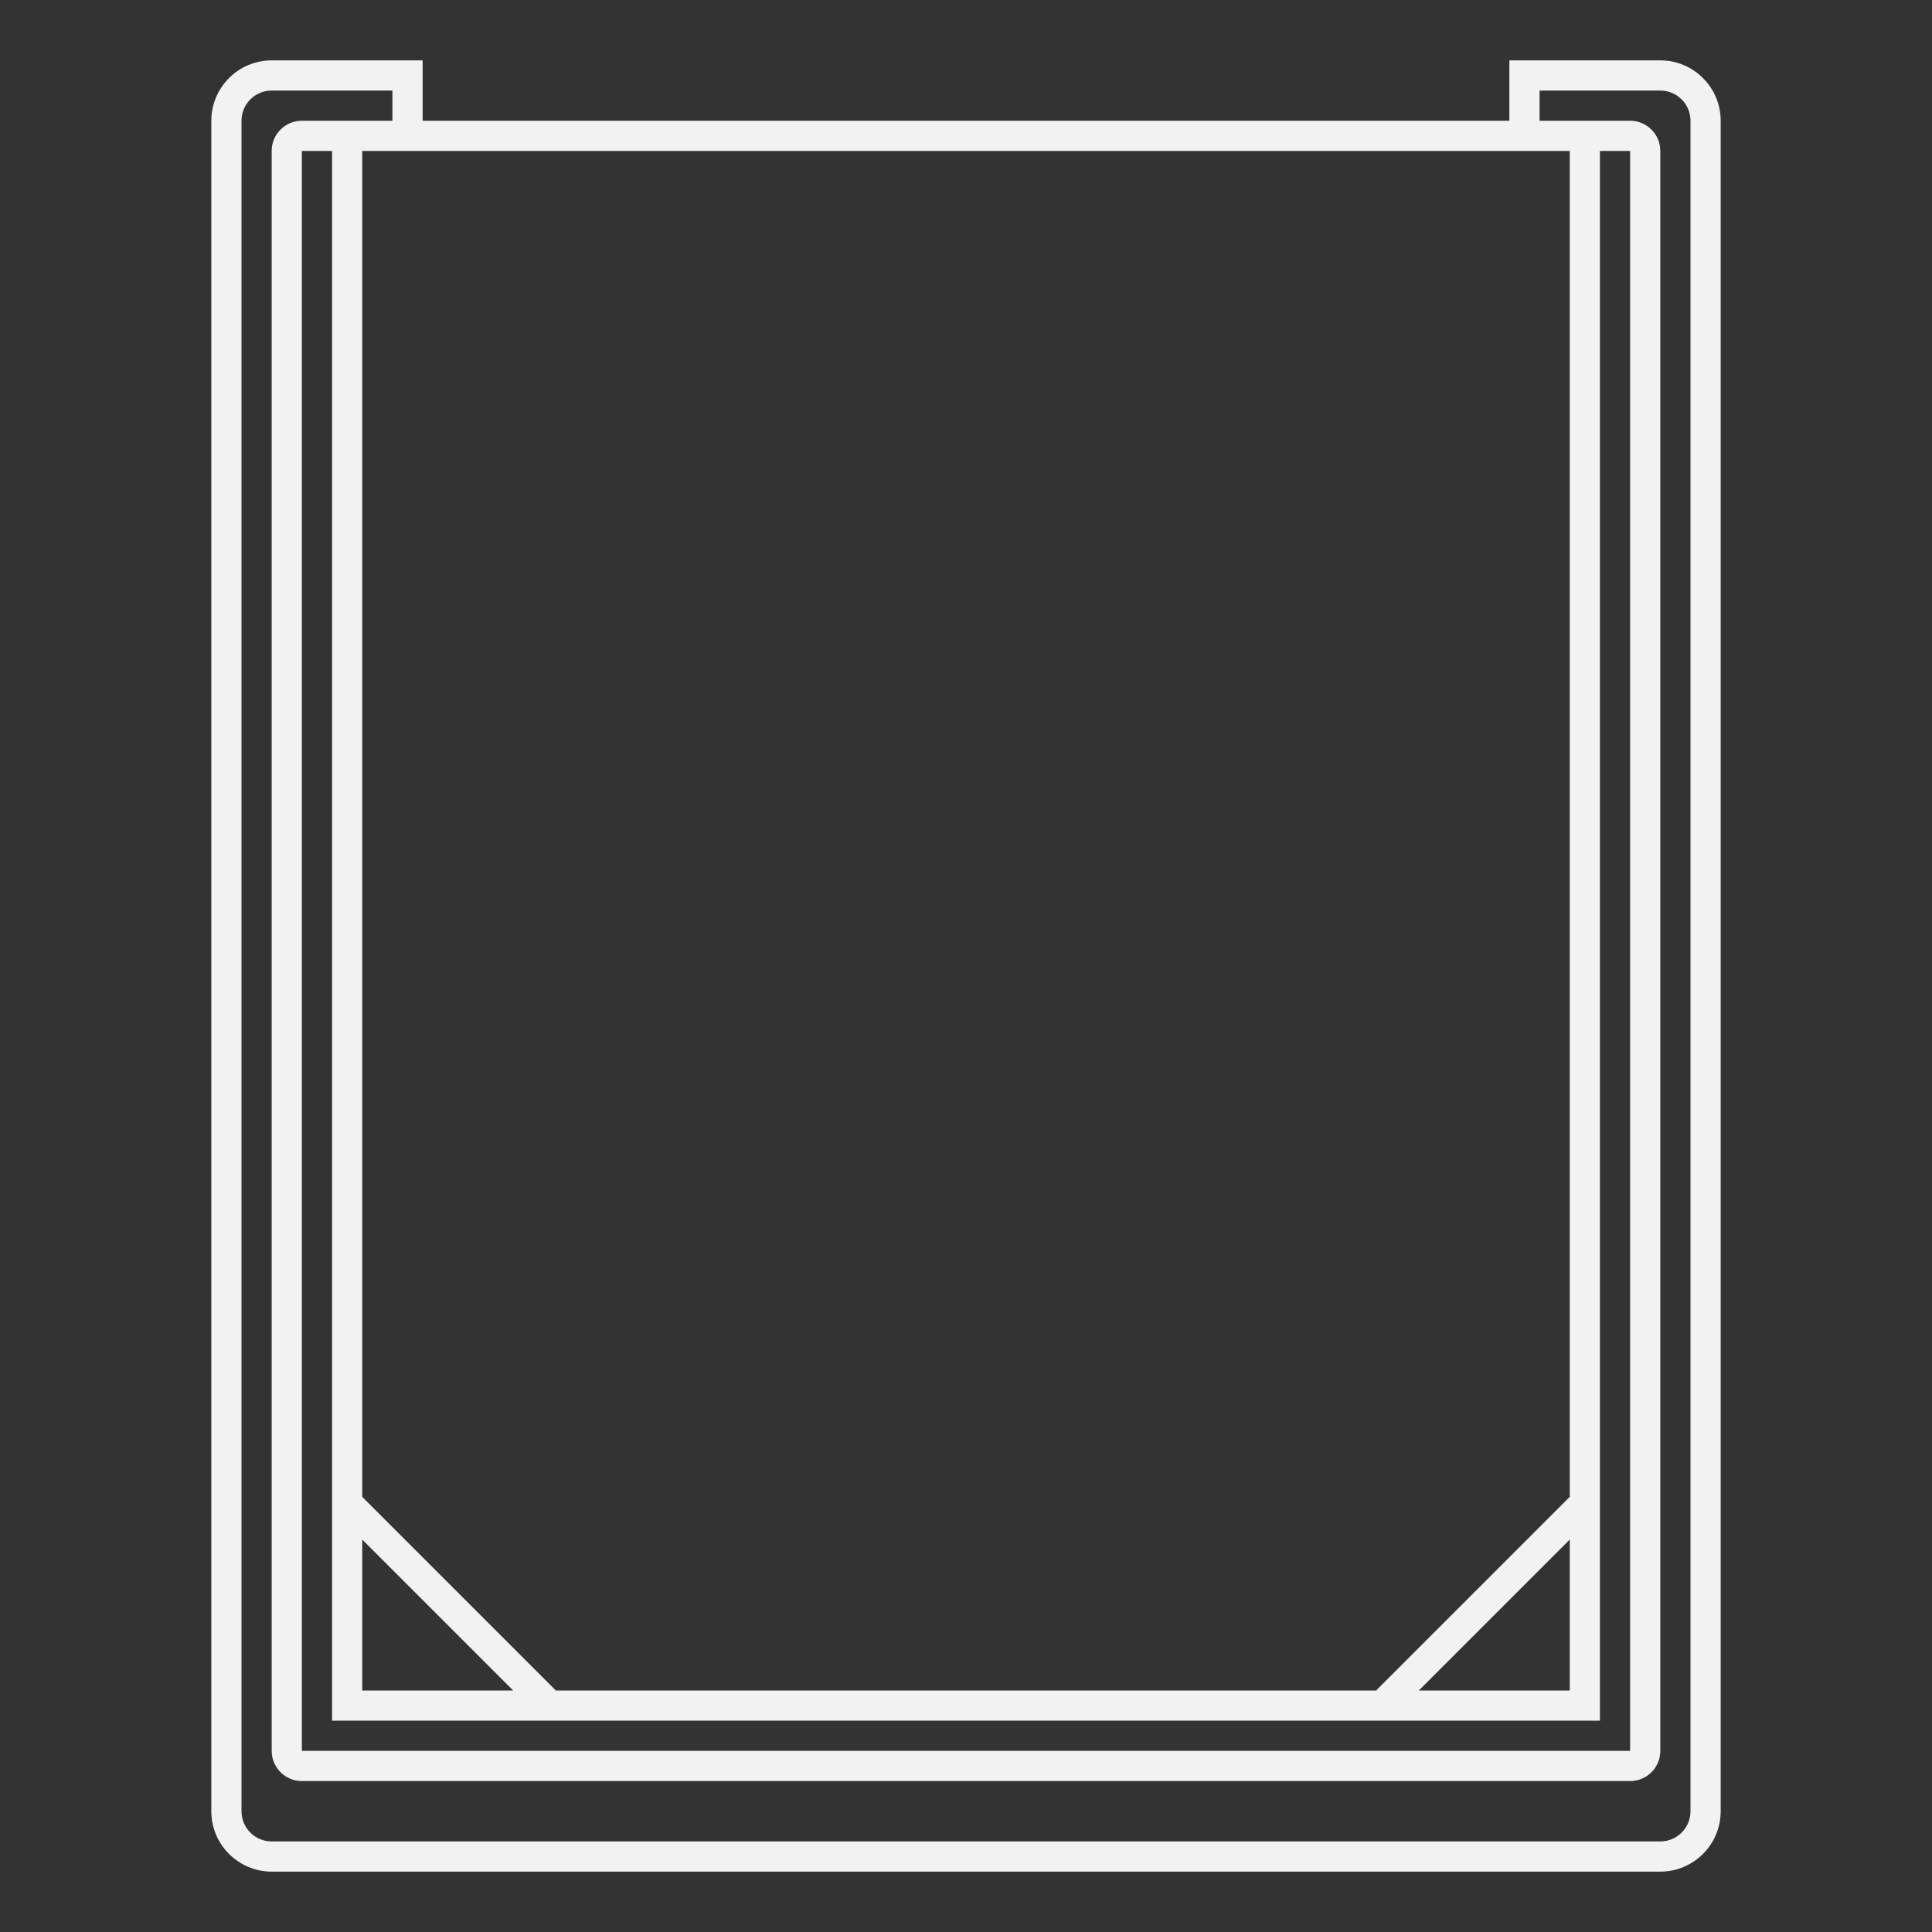 <?xml version="1.0" encoding="UTF-8" standalone="no"?>
<svg
   xmlns:dc="http://purl.org/dc/elements/1.1/"
   xmlns:cc="http://creativecommons.org/ns#"
   xmlns:rdf="http://www.w3.org/1999/02/22-rdf-syntax-ns#"
   xmlns:svg="http://www.w3.org/2000/svg"
   xmlns="http://www.w3.org/2000/svg"
   viewBox="0 0 320 320"
   height="320"
   width="320"
   xml:space="preserve"
   version="1.1"
   id="svg2"><rect x="0" y="0" width="320" height="320" fill="#333333" stroke="none"/><defs
     id="defs6"><clipPath
       id="clipPath16"
       clipPathUnits="userSpaceOnUse"><path
         id="path18"
         d="M 0,256 256,256 256,0 0,0 0,256 Z" /></clipPath></defs><g
     transform="matrix(1.25,0,0,-1.25,0,320)"
     id="g10"><g
       id="g12"><g
         clip-path="url(#clipPath16)"
         id="g14"><g
           transform="translate(224,16)"
           id="g20"><path
             id="path22"
             style="fill:#f2f2f2;fill-opacity:1;fill-rule:nonzero;stroke:none"
             d="m 0,0 c 0,-2.209 -1.791,-4 -4,-4 l -16,0 -152,0 -16,0 c -2.209,0 -4,1.791 -4,4 l 0,224 c 0,2.209 1.791,4 4,4 l 16,0 0,-4 -8,0 -4,0 c -2.209,0 -4,-1.791 -4,-4 l 0,-212 c 0,-2.209 1.791,-4 4,-4 L -8,4 c 2.209,0 4,1.791 4,4 l 0,212 c 0,2.209 -1.791,4 -4,4 l -4,0 -8,0 0,4 16,0 c 2.209,0 4,-1.791 4,-4 L 0,0 Z m -36,16 20,20 0,-20 -20,0 z m -144,29.657 0,-5.657 0,-28 28,0 5.657,0 100.686,0 5.657,0 28,0 0,28 0,5.657 0,174.343 4,0 0,-212 -176,0 0,212 4,0 0,-174.343 z m 4,-9.657 20,-20 -20,0 0,20 z M -16,220 -16,41.657 -41.657,16 -150.343,16 -176,41.657 -176,220 l 160,0 z m 12,12 -16,0 -4,0 0,-4 0,-4 -144,0 0,4 0,4 -4,0 -16,0 c -4.411,0 -8,-3.589 -8,-8 l 0,-224 c 0,-4.411 3.589,-8 8,-8 l 16,0 152,0 16,0 c 4.411,0 8,3.589 8,8 l 0,224 c 0,4.411 -3.589,8 -8,8" /></g></g></g></g></svg>